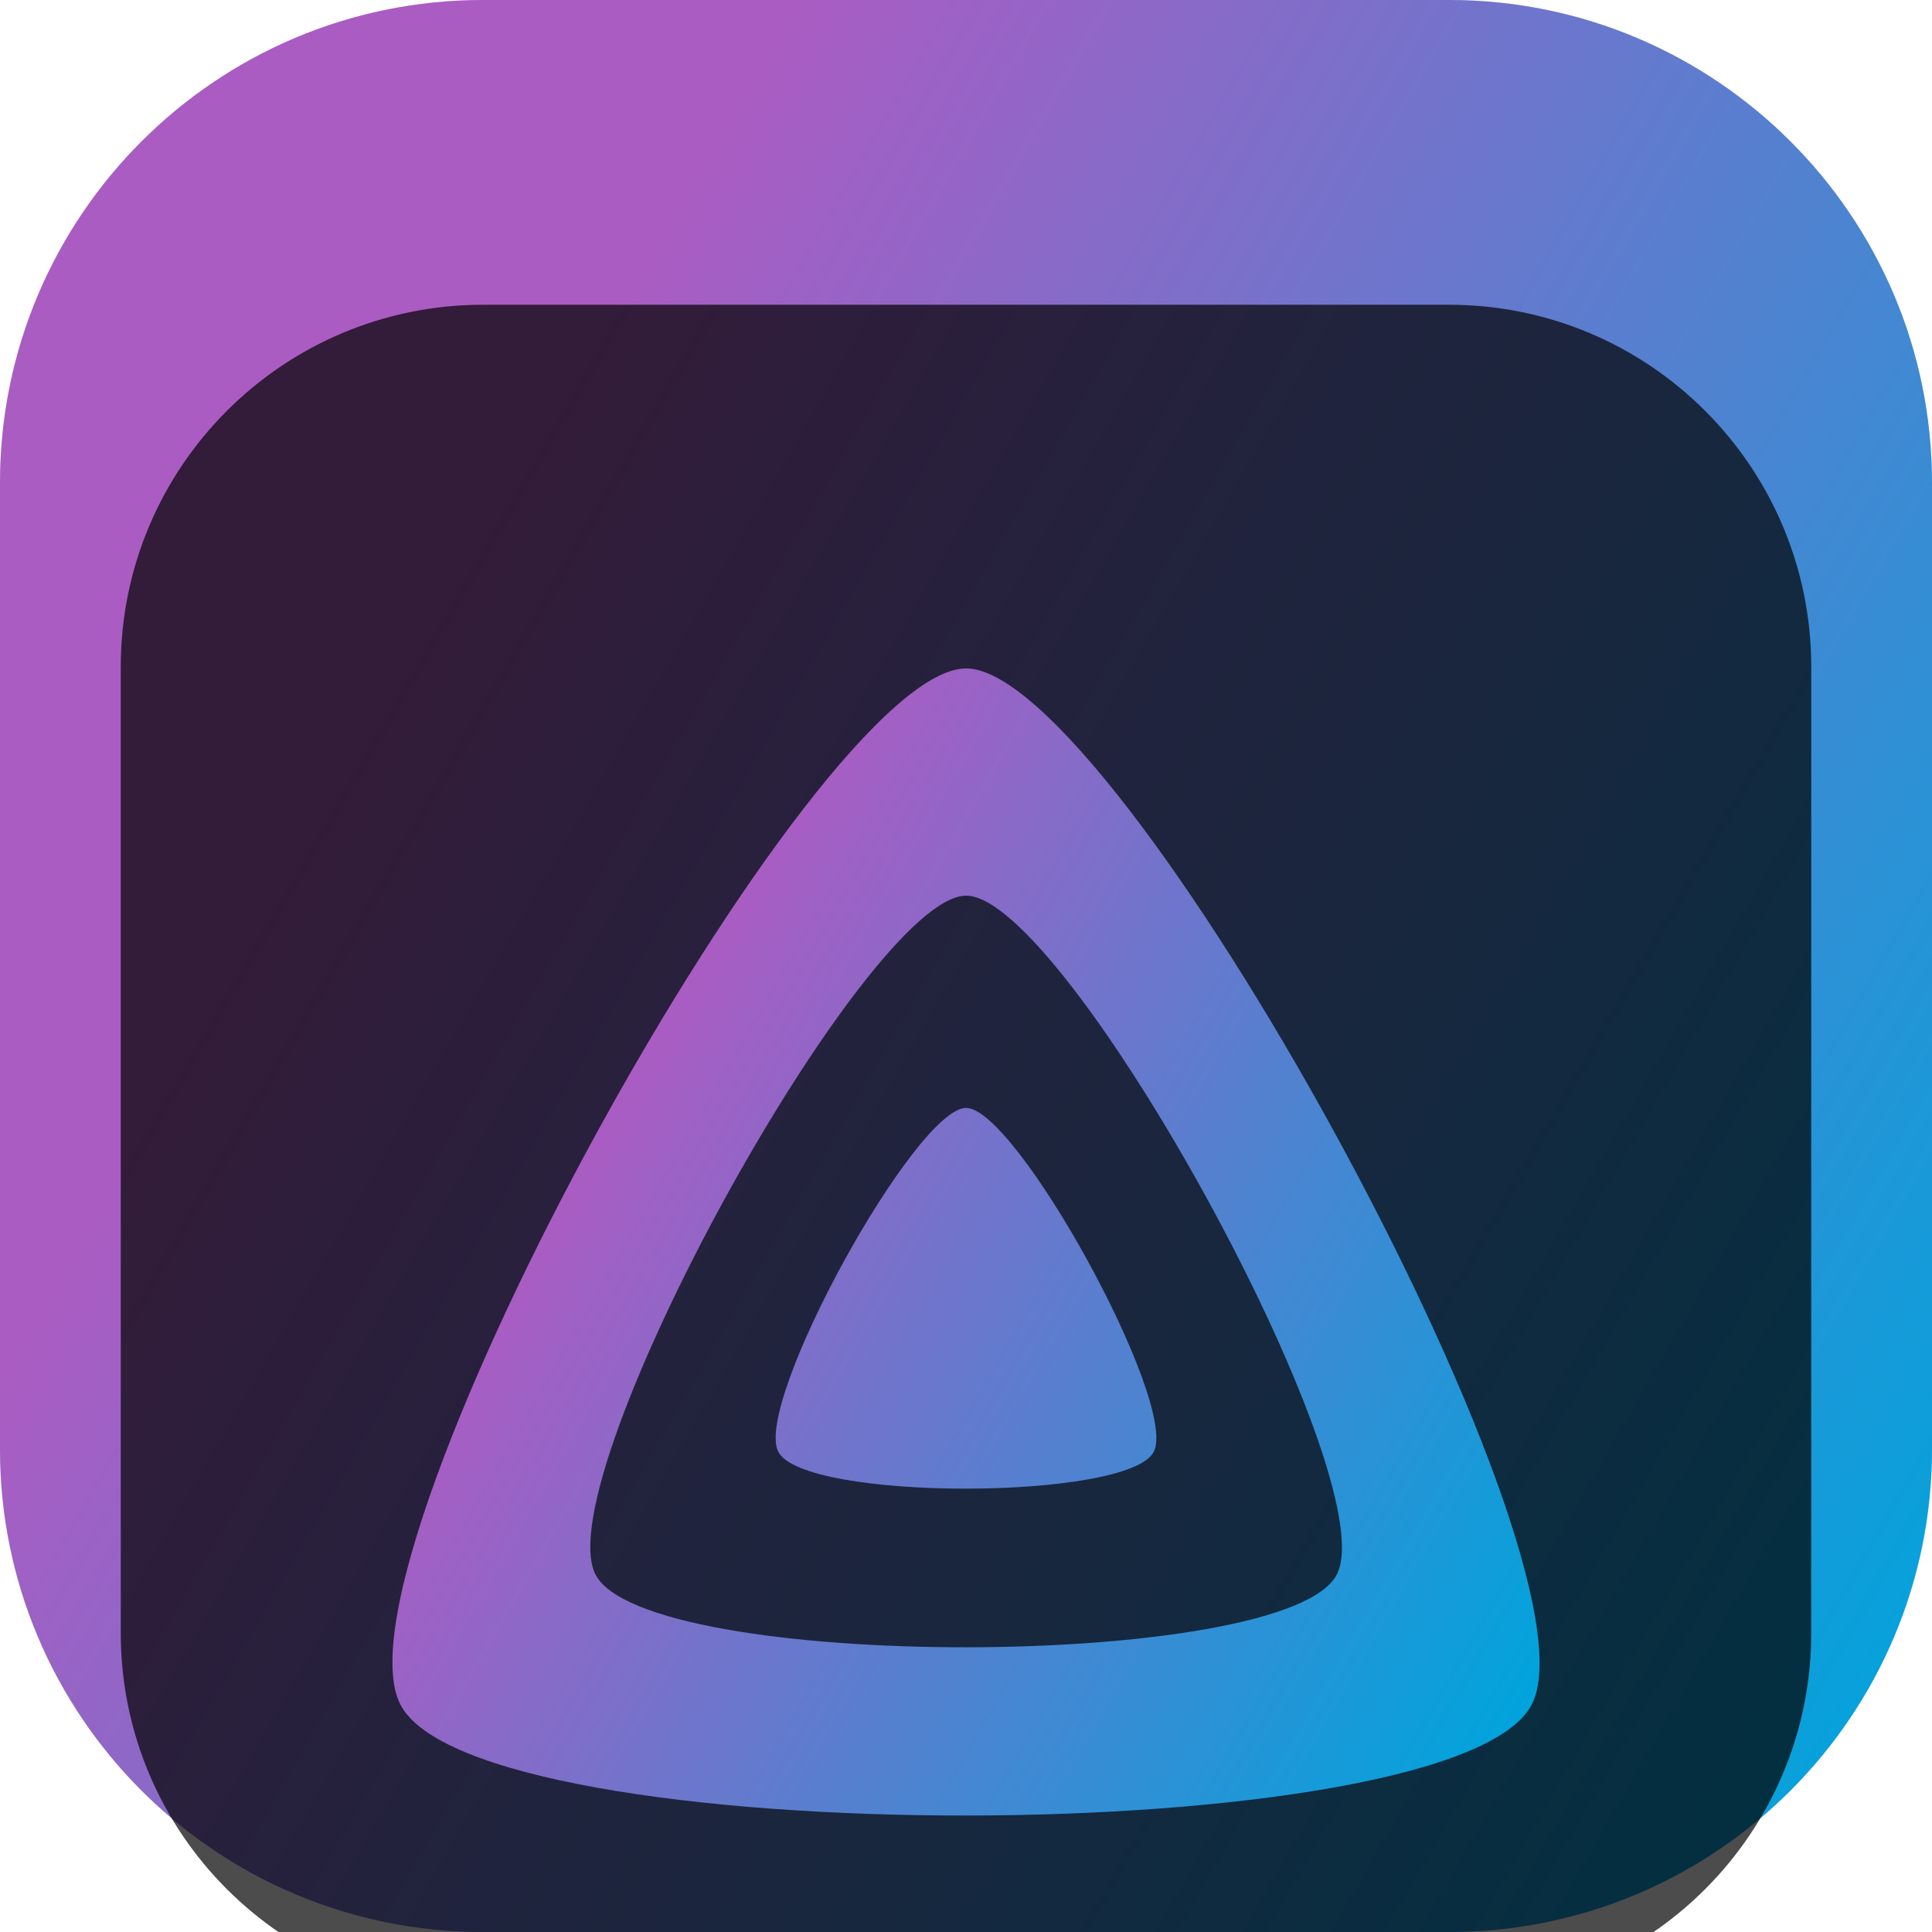 <svg width="42" height="42" viewBox="0 0 42 42" fill="none" xmlns="http://www.w3.org/2000/svg">
<g clip-path="url(#clip0_31_7680)">
<path d="M31.5 0H10.5C4.701 0 0 4.701 0 10.5V31.5C0 37.299 4.701 42 10.5 42H31.5C37.299 42 42 37.299 42 31.5V10.5C42 4.701 37.299 0 31.5 0Z" fill="url(#paint0_linear_31_7680)"/>
<path d="M31.5 0H10.5C4.701 0 0 4.701 0 10.5V31.5C0 37.299 4.701 42 10.5 42H31.5C37.299 42 42 37.299 42 31.5V10.5C42 4.701 37.299 0 31.5 0Z" fill="url(#paint1_linear_31_7680)"/>
<g filter="url(#filter0_i_31_7680)">
<path d="M31.5 2.625H10.5C6.151 2.625 2.625 6.151 2.625 10.5V31.5C2.625 35.849 6.151 39.375 10.5 39.375H31.5C35.849 39.375 39.375 35.849 39.375 31.5V10.5C39.375 6.151 35.849 2.625 31.5 2.625Z" fill="black" fill-opacity="0.7"/>
<g filter="url(#filter1_d_31_7680)">
<path d="M16.918 25.557C17.456 26.636 24.552 26.625 25.084 25.557C25.615 24.49 22.097 18.087 21.002 18.085C19.906 18.085 16.38 24.478 16.918 25.557Z" fill="url(#paint2_linear_31_7680)"/>
</g>
<g filter="url(#filter2_d_31_7680)">
<path d="M8.698 31.043C10.318 34.295 31.703 34.258 33.305 31.043C34.907 27.828 24.301 8.531 21.002 8.531C17.701 8.531 7.078 27.79 8.698 31.043ZM12.942 28.221C11.88 26.089 18.841 13.471 21.003 13.471C23.165 13.471 30.115 26.113 29.065 28.221C28.015 30.329 14.003 30.352 12.942 28.221Z" fill="url(#paint3_linear_31_7680)"/>
</g>
</g>
</g>
<defs>
<filter id="filter0_i_31_7680" x="2.625" y="2.625" width="36.75" height="40.75" filterUnits="userSpaceOnUse" color-interpolation-filters="sRGB">
<feFlood flood-opacity="0" result="BackgroundImageFix"/>
<feBlend mode="normal" in="SourceGraphic" in2="BackgroundImageFix" result="shape"/>
<feColorMatrix in="SourceAlpha" type="matrix" values="0 0 0 0 0 0 0 0 0 0 0 0 0 0 0 0 0 0 127 0" result="hardAlpha"/>
<feOffset dy="4"/>
<feGaussianBlur stdDeviation="2"/>
<feComposite in2="hardAlpha" operator="arithmetic" k2="-1" k3="1"/>
<feColorMatrix type="matrix" values="0 0 0 0 0 0 0 0 0 0 0 0 0 0 0 0 0 0 0.25 0"/>
<feBlend mode="normal" in2="shape" result="effect1_innerShadow_31_7680"/>
</filter>
<filter id="filter1_d_31_7680" x="12.863" y="16.085" width="16.275" height="16.277" filterUnits="userSpaceOnUse" color-interpolation-filters="sRGB">
<feFlood flood-opacity="0" result="BackgroundImageFix"/>
<feColorMatrix in="SourceAlpha" type="matrix" values="0 0 0 0 0 0 0 0 0 0 0 0 0 0 0 0 0 0 127 0" result="hardAlpha"/>
<feOffset dy="2"/>
<feGaussianBlur stdDeviation="2"/>
<feComposite in2="hardAlpha" operator="out"/>
<feColorMatrix type="matrix" values="0 0 0 0 0 0 0 0 0 0 0 0 0 0 0 0 0 0 0.25 0"/>
<feBlend mode="normal" in2="BackgroundImageFix" result="effect1_dropShadow_31_7680"/>
<feBlend mode="normal" in="SourceGraphic" in2="effect1_dropShadow_31_7680" result="shape"/>
</filter>
<filter id="filter2_d_31_7680" x="4.531" y="6.531" width="32.938" height="32.937" filterUnits="userSpaceOnUse" color-interpolation-filters="sRGB">
<feFlood flood-opacity="0" result="BackgroundImageFix"/>
<feColorMatrix in="SourceAlpha" type="matrix" values="0 0 0 0 0 0 0 0 0 0 0 0 0 0 0 0 0 0 127 0" result="hardAlpha"/>
<feOffset dy="2"/>
<feGaussianBlur stdDeviation="2"/>
<feComposite in2="hardAlpha" operator="out"/>
<feColorMatrix type="matrix" values="0 0 0 0 0 0 0 0 0 0 0 0 0 0 0 0 0 0 0.25 0"/>
<feBlend mode="normal" in2="BackgroundImageFix" result="effect1_dropShadow_31_7680"/>
<feBlend mode="normal" in="SourceGraphic" in2="effect1_dropShadow_31_7680" result="shape"/>
</filter>
<linearGradient id="paint0_linear_31_7680" x1="469.967" y1="572.45" x2="412.624" y2="573.412" gradientUnits="userSpaceOnUse">
<stop stop-color="#FCFCFC"/>
<stop offset="1" stop-color="#D0D6DC"/>
</linearGradient>
<linearGradient id="paint1_linear_31_7680" x1="7.361" y1="17.147" x2="42.185" y2="37.252" gradientUnits="userSpaceOnUse">
<stop stop-color="#AA5CC3"/>
<stop offset="1" stop-color="#00A4DC"/>
</linearGradient>
<linearGradient id="paint2_linear_31_7680" x1="12.901" y1="18.712" x2="33.578" y2="30.65" gradientUnits="userSpaceOnUse">
<stop stop-color="#AA5CC3"/>
<stop offset="1" stop-color="#00A4DC"/>
</linearGradient>
<linearGradient id="paint3_linear_31_7680" x1="12.902" y1="18.712" x2="33.578" y2="30.65" gradientUnits="userSpaceOnUse">
<stop stop-color="#AA5CC3"/>
<stop offset="1" stop-color="#00A4DC"/>
</linearGradient>
<clipPath id="clip0_31_7680">
<rect width="42" height="42" fill="white"/>
</clipPath>
</defs>
</svg>
